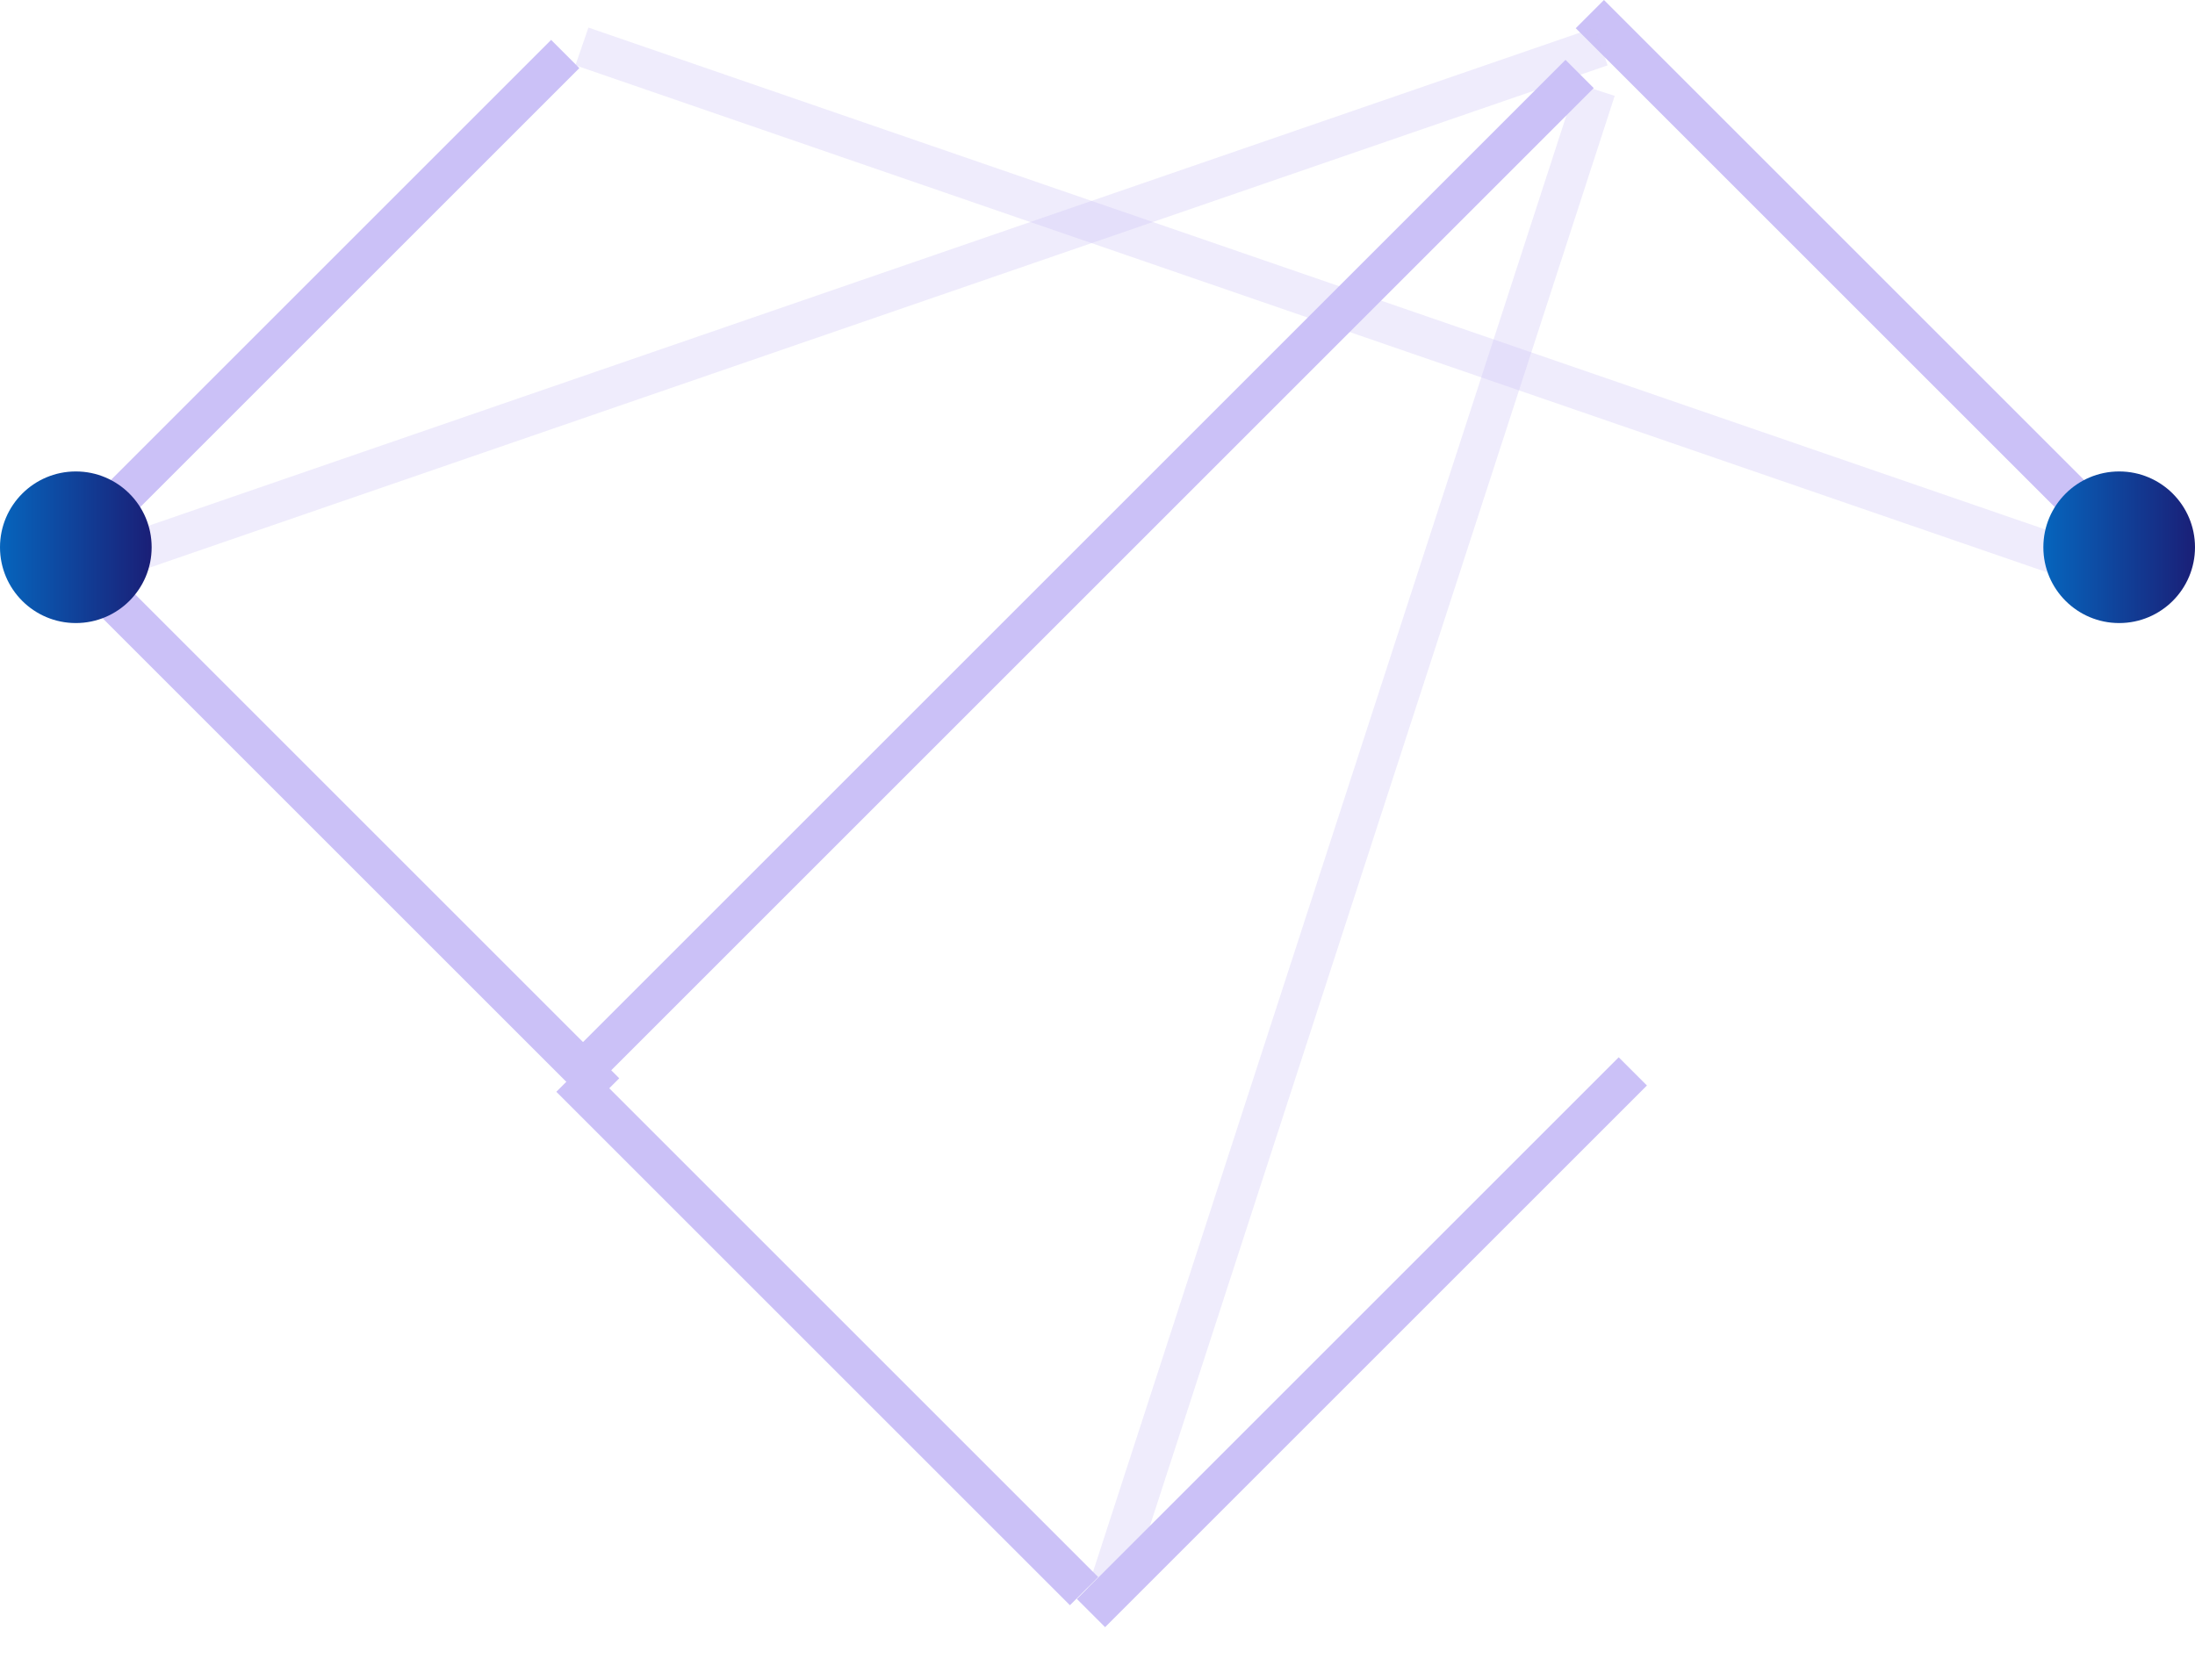<svg xmlns="http://www.w3.org/2000/svg" xmlns:xlink="http://www.w3.org/1999/xlink" width="110" height="84.233" viewBox="0 0 110 84.233">
  <defs>
    <linearGradient id="linear-gradient" x1="192.045" y1="7.796" x2="213.78" y2="7.796" gradientUnits="objectBoundingBox">
      <stop offset="0" stop-color="#cbc1f7"/>
      <stop offset="1" stop-color="#e8dcf7"/>
    </linearGradient>
    <linearGradient id="linear-gradient-4" x1="170.32" y1="6.795" x2="192.055" y2="6.795" xlink:href="#linear-gradient"/>
    <linearGradient id="linear-gradient-15" x1="-0.004" y1="0.503" x2="0.993" y2="0.503" gradientUnits="objectBoundingBox">
      <stop offset="0" stop-color="#0665bd"/>
      <stop offset="1" stop-color="#1a1f77"/>
    </linearGradient>
    <linearGradient id="linear-gradient-16" x1="0.001" y1="0.503" x2="0.998" y2="0.503" xlink:href="#linear-gradient-15"/>
  </defs>
  <g id="Group_847" data-name="Group 847" transform="translate(-854.4 -539.867)">
    <rect id="Rectangle_275" data-name="Rectangle 275" width="2" height="36.4" transform="translate(858.28 569.596) rotate(-45)" fill="url(#linear-gradient)"/>
    <rect id="Rectangle_282" data-name="Rectangle 282" width="2" height="36.4" transform="translate(882.28 594.596) rotate(-45)" fill="url(#linear-gradient)"/>
    <rect id="Rectangle_276" data-name="Rectangle 276" width="2" height="34.4" transform="translate(882.019 541.867) rotate(45)" fill="url(#linear-gradient)"/>
    <rect id="Rectangle_277" data-name="Rectangle 277" width="2" height="38.4" transform="translate(933.367 541.281) rotate(-45)" fill="url(#linear-gradient-4)"/>
    <rect id="Rectangle_278" data-name="Rectangle 278" width="2" height="71.4" transform="translate(882.367 543.281) rotate(-45)" fill="url(#linear-gradient-4)"/>
    <rect id="Rectangle_283" data-name="Rectangle 283" width="2" height="79.4" transform="matrix(0.326, -0.946, 0.946, 0.326, 883.237, 543.141)" opacity="0.3" fill="url(#linear-gradient-4)"/>
    <rect id="Rectangle_286" data-name="Rectangle 286" width="2" height="79.4" transform="matrix(0.326, -0.946, 0.946, 0.326, 857.237, 568.141)" opacity="0.3" fill="url(#linear-gradient-4)"/>
    <rect id="Rectangle_284" data-name="Rectangle 284" width="2" height="79.4" transform="matrix(0.326, 0.946, -0.946, 0.326, 934.311, 541.25)" opacity="0.3" fill="url(#linear-gradient-4)"/>
    <rect id="Rectangle_285" data-name="Rectangle 285" width="2" height="79.4" transform="matrix(0.326, 0.946, -0.946, 0.326, 957.311, 567.25)" opacity="0.3" fill="url(#linear-gradient-4)"/>
    <rect id="Rectangle_287" data-name="Rectangle 287" width="2" height="79.4" transform="matrix(0.951, 0.309, -0.309, 0.951, 933.417, 544.055)" opacity="0.3" fill="url(#linear-gradient-4)"/>
    <rect id="Rectangle_288" data-name="Rectangle 288" width="2" height="79.4" transform="matrix(0.946, -0.326, 0.326, 0.946, 882.229, 542.91)" opacity="0.3" fill="url(#linear-gradient-4)"/>
    <rect id="Rectangle_279" data-name="Rectangle 279" width="2" height="71.4" transform="translate(932.854 542.867) rotate(45)" fill="url(#linear-gradient-4)"/>
    <rect id="Rectangle_280" data-name="Rectangle 280" width="2" height="38.4" transform="translate(961.52 565.867) rotate(45)" fill="url(#linear-gradient-4)"/>
    <rect id="Rectangle_281" data-name="Rectangle 281" width="2" height="38.4" transform="translate(935.52 592.867) rotate(45)" fill="url(#linear-gradient-4)"/>
    <circle id="Ellipse_78" data-name="Ellipse 78" cx="3.8" cy="3.8" r="3.8" transform="translate(854.4 563.5)" fill="url(#linear-gradient-15)"/>
    <circle id="Ellipse_79" data-name="Ellipse 79" cx="3.8" cy="3.8" r="3.8" transform="translate(956.8 563.5)" fill="url(#linear-gradient-16)"/>
    <circle id="Ellipse_80" data-name="Ellipse 80" cx="3.8" cy="3.8" r="3.8" transform="translate(905.8 616.5)" fill="url(#linear-gradient-16)"/>
  </g>
</svg>
